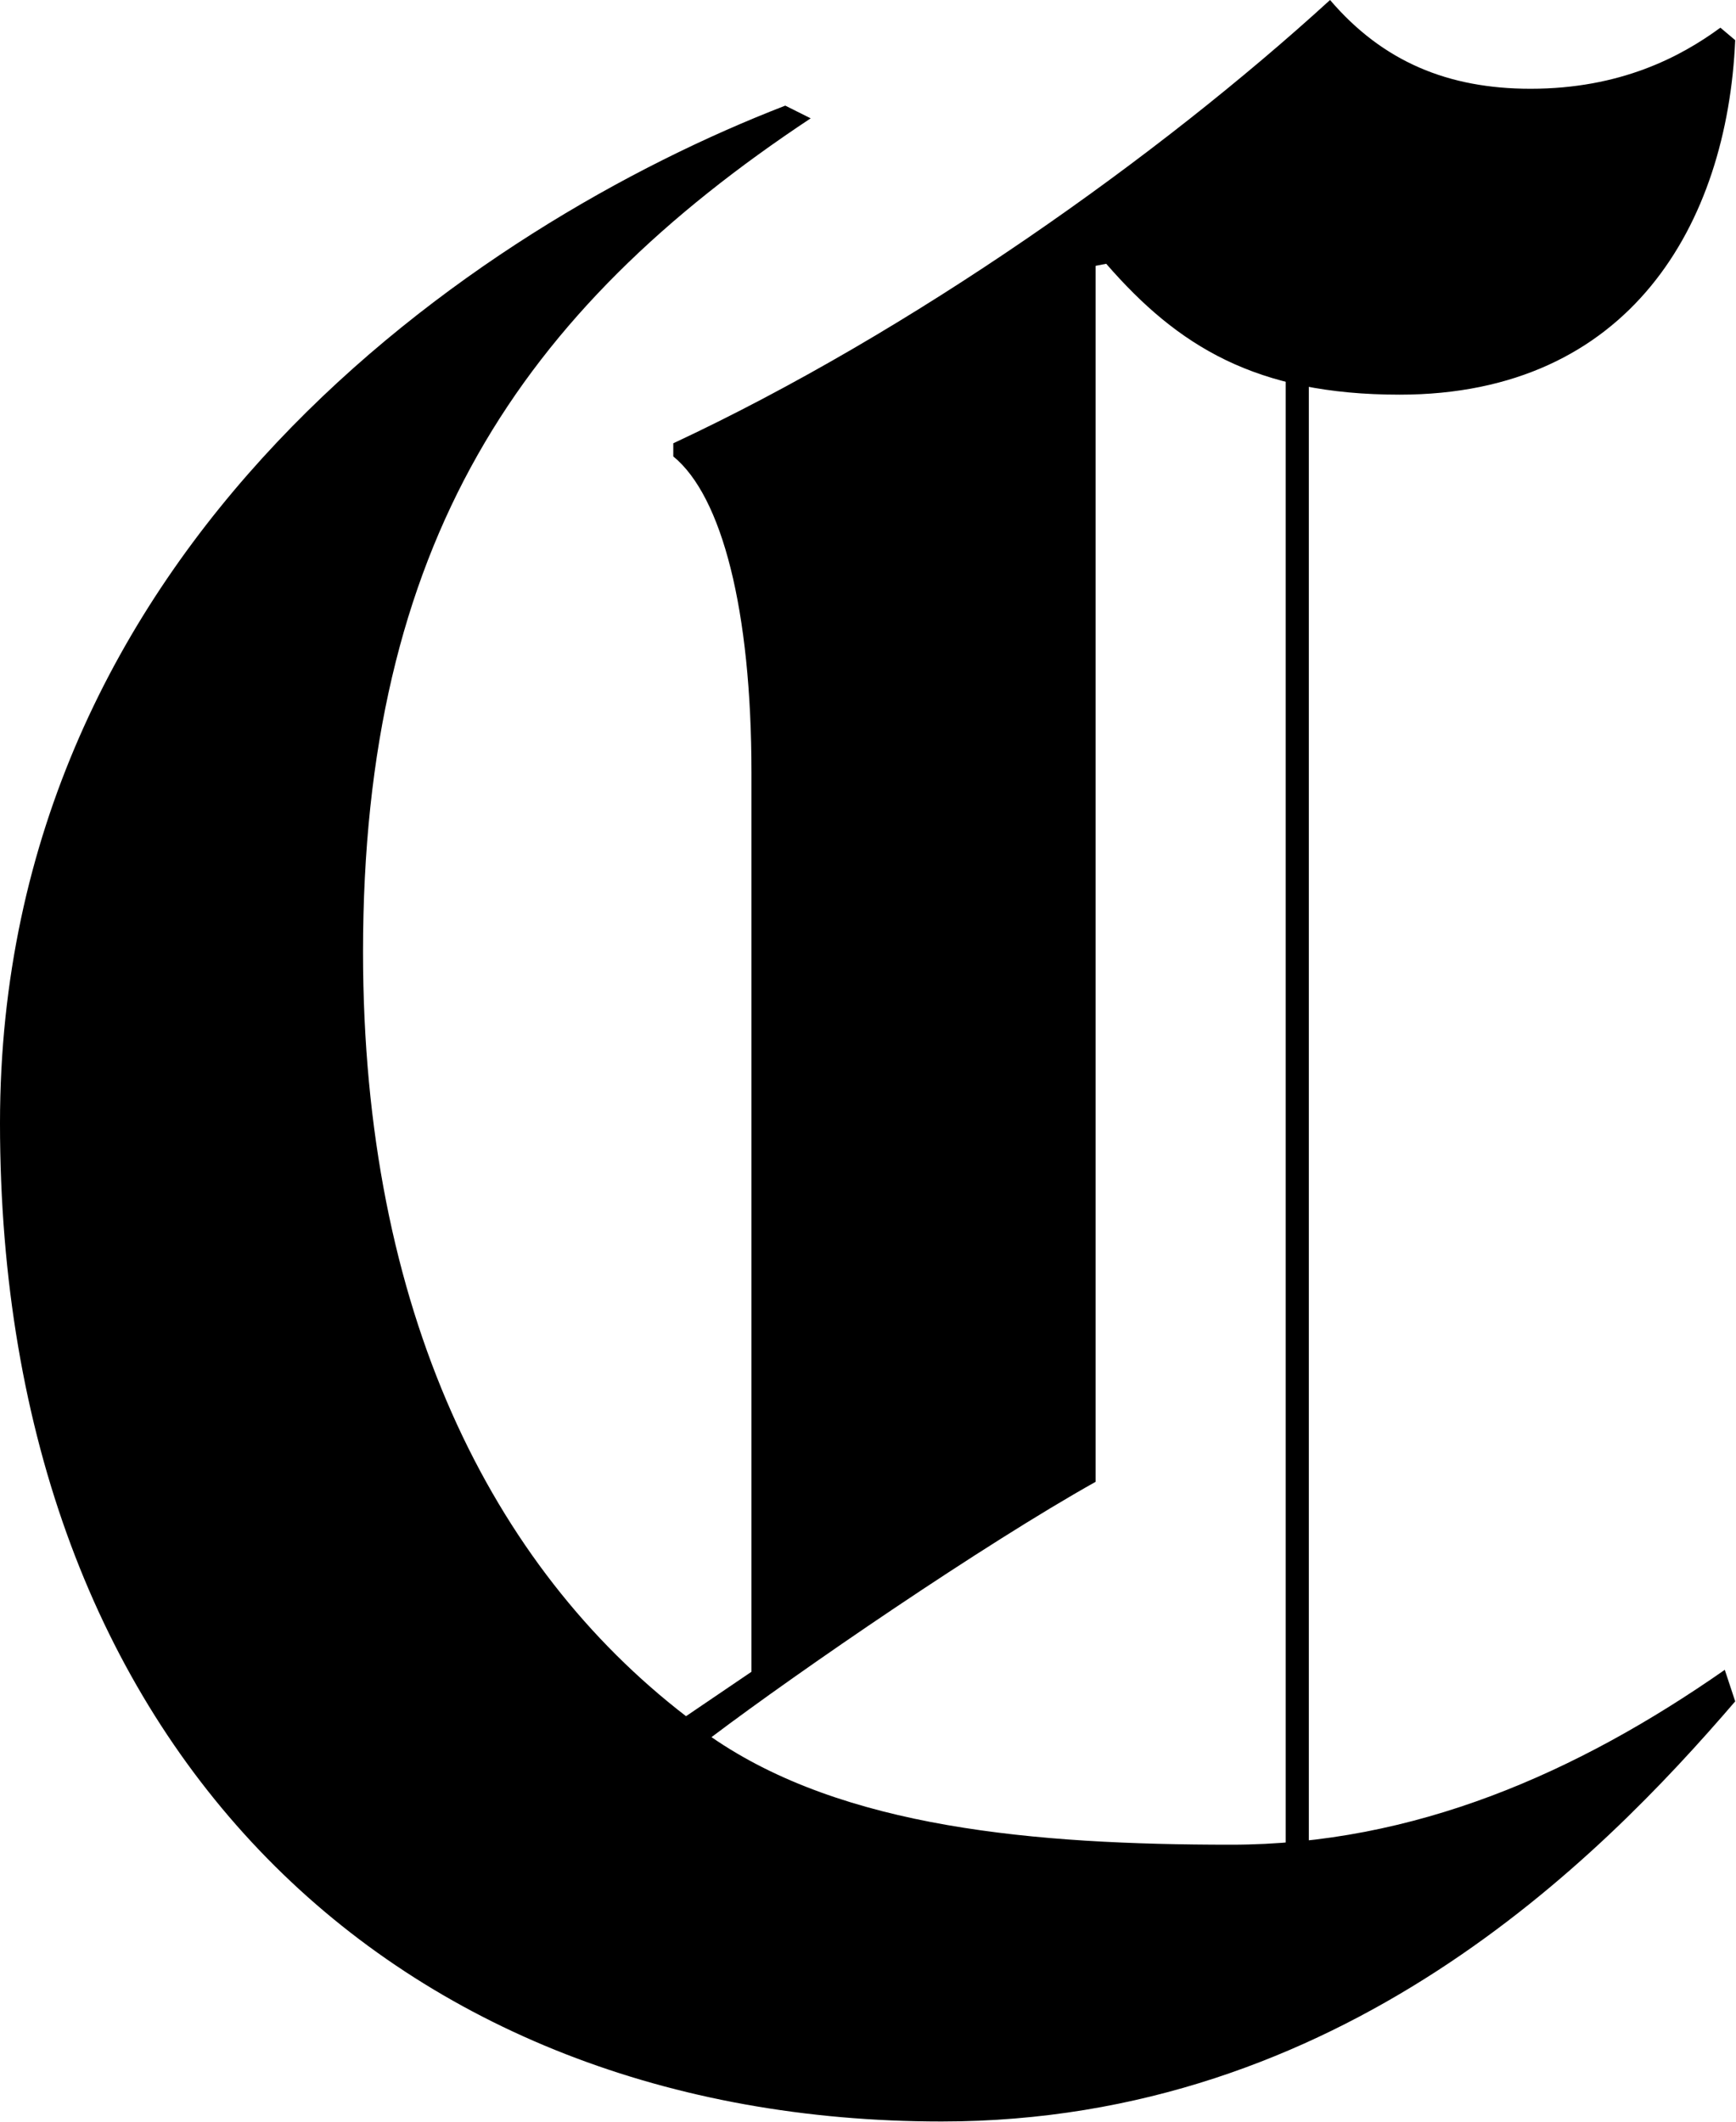 <svg xmlns="http://www.w3.org/2000/svg" viewBox="0 0 32.8 40.1"><path d="M24.729 36.573h-.437V6.942h.437z" /><path d="M32.785 32.147c-2.583 3.008-7.458 7.938-14.995 7.938C7.533 40.086 0 33.116 0 21.22 0 10.301 9.006 4.249 14.837 1.996l.48.24c-5.501 3.646-8.458 8.06-8.458 15.751 0 6.785 2.433 11.616 6.103 14.44l1.236-.839V14.597c0-3.067-.555-5.221-1.477-5.973v-.248C17.231 6.269 21.898 2.953 25.13 0c.996 1.166 2.233 1.677 3.788 1.677 1.693 0 2.831-.599 3.587-1.154l.28.236c-.15 3.469-1.992 6.698-6.34 6.698-2.713 0-4.19-.914-5.544-2.473l-.201.039v22.976c-2.122 1.189-5.588 3.564-7.257 4.824 2.485 1.717 6.107 2.032 9.813 2.032 3.465 0 6.541-1.355 9.332-3.304z" /></svg>